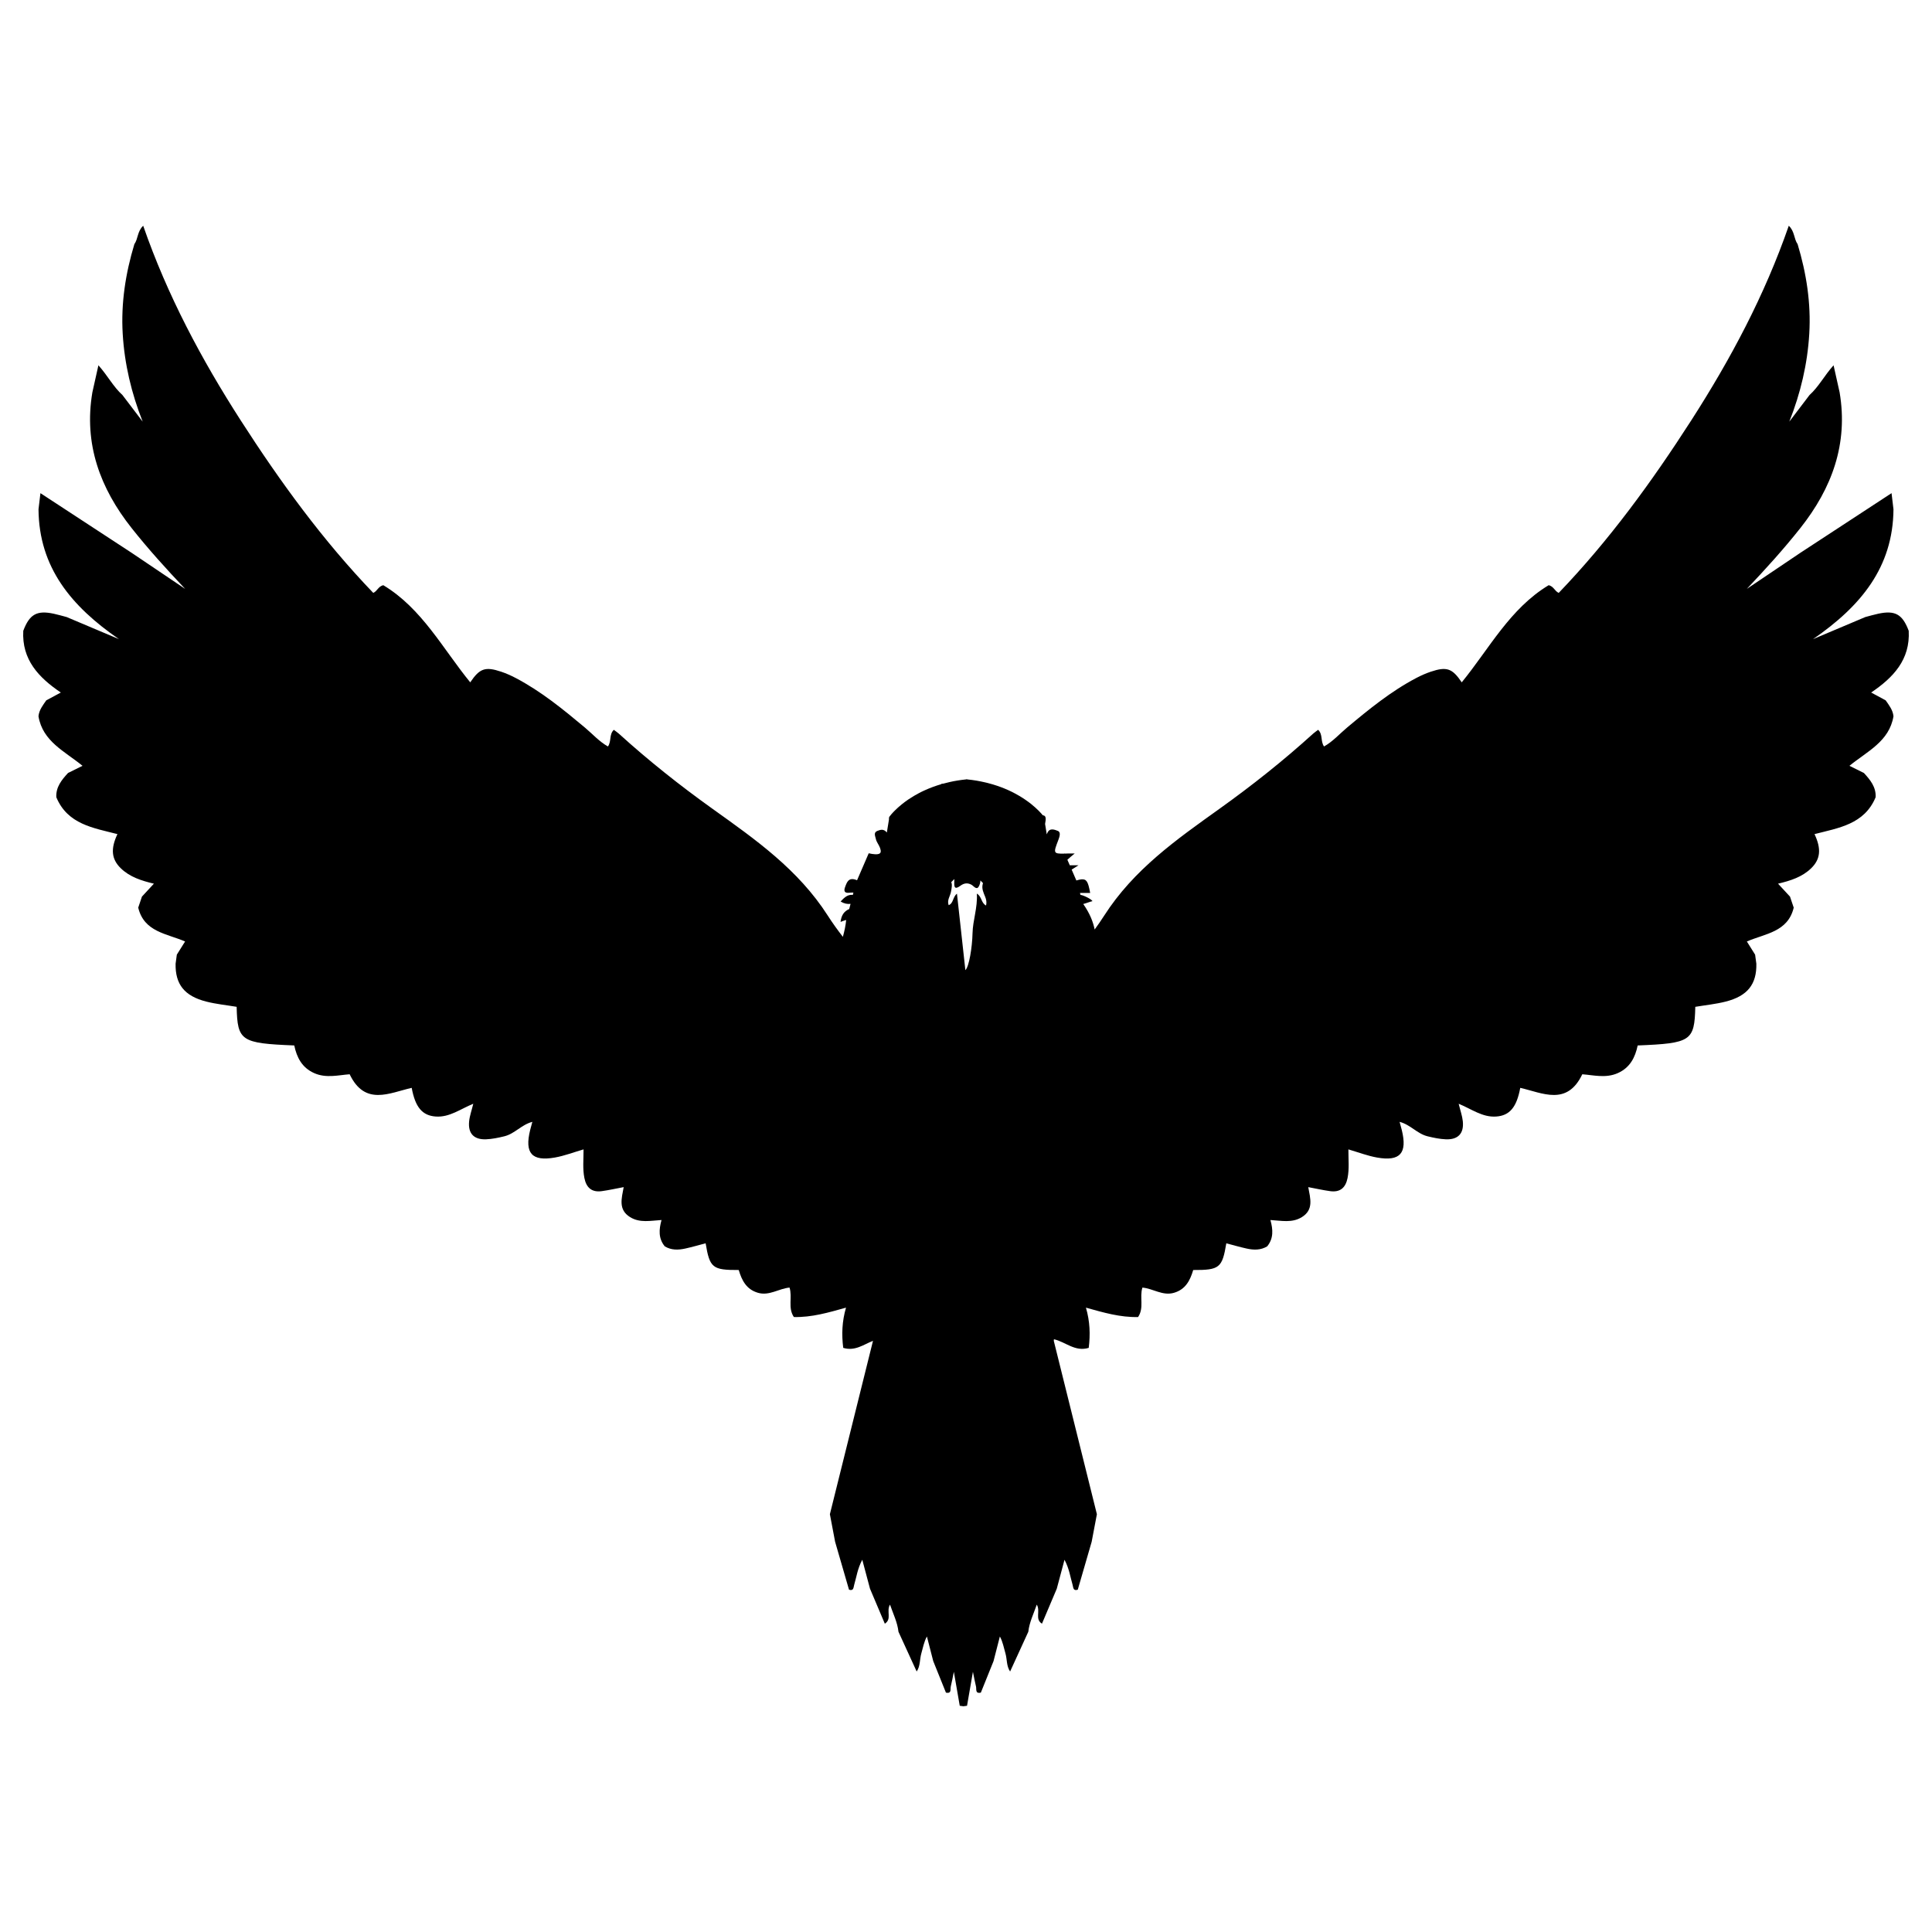 <?xml version="1.0" encoding="iso-8859-1"?>
<!-- Generator: Adobe Illustrator 27.0.0, SVG Export Plug-In . SVG Version: 6.00 Build 0)  -->
<svg version="1.1" xmlns="http://www.w3.org/2000/svg" xmlns:xlink="http://www.w3.org/1999/xlink" x="0px" y="0px"
	 viewBox="0 0 2000 2000" style="enable-background:new 0 0 2000 2000;" xml:space="preserve">
<g id="Crow">
	<path d="M1937.017,716.894c22.928-15.482,40.501-34.002,38.88-63.874c-6.444-17.153-14.083-21.47-31.602-17.689
		c-4.46,0.962-8.848,2.264-13.269,3.409c-16.973,7.171-33.947,14.341-54.177,22.887c49.4-34.014,82.789-74.305,83.271-134.396
		c-0.612-5.135-1.225-10.271-1.994-16.722c-32.272,21.113-63.368,41.458-94.465,61.802c-18.451,12.433-36.902,24.866-55.353,37.3
		c19.42-20.513,38.132-41.118,55.417-62.951c32.64-41.226,49.662-87.15,40.642-140.512c-2.003-8.97-4.007-17.943-6.255-28.006
		c-9.627,10.753-15.417,22.261-24.886,30.787c-6.982,9.186-13.964,18.373-20.945,27.559c11.657-29.445,18.828-59.66,20.68-91.021
		c1.867-31.621-2.937-62.484-12.071-92.729c-3.926-5.489-2.974-13.274-9.144-19.046c-24.97,72.023-60.256,138.179-100.958,201.491
		c-40.77,63.418-85.015,124.233-137.21,178.582c-4.317-1.975-4.994-6.58-10.35-7.995c-40.125,24.163-61.483,65.65-90.038,100.582
		c-9.759-14.493-15.531-16.55-32.132-10.978c-5.115,1.716-10.115,3.949-14.896,6.461c-26.273,13.803-49.098,32.437-71.716,51.378
		c-7.831,6.558-14.692,14.398-23.808,19.533c-3.821-5.465-0.999-12.361-6.08-17.241c-1.747,1.326-3.629,2.542-5.268,4.029
		c-30.769,27.918-63.249,53.674-97.047,77.837c-44.376,31.726-88.548,62.67-119.2,110.501c-3.134,4.89-6.432,9.658-9.854,14.334
		c-1.663-8.18-5.029-16.628-11.796-26.392c2.981-0.722,7.172-2.491,9.524-2.957c-1.444-2.771-12.621-7.335-12.342-6.264
		c-0.023-0.093-0.559-2.212-0.559-2.212h10.525c-0.559-3.074-1.071-5.589-1.653-7.568c-2.003-6.986-4.704-7.708-12.645-5.356
		l-4.866-11.247c2.352-1.397,4.657-3.004,7.078-4.471h-9.011l-2.492-5.728c2.375-2.073,4.727-4.308,7.568-6.474
		c-3.493,0-5.425-0.07-7.358,0c-1.048,0.047-2.049,0.07-2.957,0.117l-0.163-0.35l-0.279,0.35
		c-11.713,0.279-11.271-0.769-6.148-14.181c1.211-3.214,2.818-8.034-0.512-9.314c-2.981-1.118-8.686-3.889-11.107,2.632
		c-0.117,0.302-0.233,0.605-0.396,0.908c0,0-1.723-10.711-1.723-10.735c0.047-0.582,0.14-1.164,0.256-1.746
		c1.048-5.402-0.163-7.055-2.584-7.218c-0.932-1.141-2.469-2.887-4.634-5.053c-1.979-1.956-4.471-4.238-7.521-6.683
		c-1.746-1.374-3.656-2.794-5.752-4.238c-1.933-1.351-4.028-2.701-6.288-4.028c-1.467-0.861-2.98-1.746-4.587-2.584
		c-2.235-1.211-4.611-2.375-7.125-3.516c-4.75-2.119-9.99-4.122-15.765-5.845c-1.886-0.559-3.819-1.095-5.821-1.607
		c-0.745-0.186-1.514-0.35-2.282-0.536c-2.795-0.653-5.682-1.235-8.709-1.77c-3.144-0.512-6.381-0.978-9.781-1.304v-0.14
		c-0.186,0.023-0.396,0.047-0.605,0.07c-0.209-0.023-0.419-0.047-0.629-0.07v0.14c-3.05,0.302-5.984,0.699-8.848,1.164
		c-2.818,0.442-5.542,0.978-8.173,1.583c-2.352,0.512-4.634,1.094-6.916,1.723c-1.141-0.093-1.91-0.093-1.421,0.372
		c-6.59,1.933-12.551,4.192-17.86,6.637c-2.073,0.931-4.075,1.933-5.938,2.934c-1.63,0.861-3.19,1.723-4.657,2.608
		c-2.142,1.258-4.122,2.515-5.985,3.773c-2.492,1.723-4.727,3.376-6.706,4.984c-2.725,2.211-5.007,4.261-6.823,6.077
		c-3.213,3.144-5.076,5.495-5.752,6.38c-0.07,0.093-0.139,0.163-0.209,0.279c-0.023,0.024-0.023,0.047-0.07,0.14
		c-0.42,0.652-0.559,1.56-0.42,2.724l-2.212,13.599c-3.283-4.028-6.427-2.981-9.827-1.677c-4.331,1.7-2.049,5.705-1.537,8.36
		c0.605,3.12,3.051,5.868,4.192,8.942c1.583,4.331,1.607,7.148-4.867,6.893c-2.259-0.093-4.447-0.536-6.729-1.025l-2.702,6.264
		l-2.794,6.473l-1.886,4.355l-4.681,10.828c-0.233-0.093-0.466-0.163-0.675-0.256c-8.15-3.144-9.873,2.259-11.783,7.498
		c-1.141,3.143-1.141,6.24,4.098,5.728c1.514-0.163,3.05-0.233,4.587-0.21l-0.605,2.422c-4.541-0.559-7.941,1.607-12.621,6.846
		c3.633,2.189,6.986,2.818,10.269,2.399l-1.374,5.355c-2.794,1.211-4.844,2.887-6.287,5.077c-1.444,2.189-2.282,4.936-2.701,8.266
		c1.909-0.791,3.842-1.467,5.845-2.026c-0.593,5.938-1.828,11.737-3.439,17.467c-5.5-7.081-10.74-14.354-15.587-21.919
		c-30.652-47.831-74.823-78.775-119.2-110.501c-33.799-24.164-66.278-49.92-97.047-77.837c-1.638-1.487-3.521-2.703-5.268-4.029
		c-5.08,4.88-2.259,11.776-6.08,17.241c-9.116-5.135-15.978-12.974-23.808-19.533c-22.618-18.941-45.443-37.575-71.716-51.378
		c-4.781-2.512-9.781-4.745-14.896-6.461c-16.601-5.572-22.374-3.515-32.133,10.978c-28.554-34.932-49.913-76.42-90.037-100.582
		c-5.357,1.416-6.034,6.02-10.35,7.995c-52.195-54.349-96.44-115.164-137.211-178.582
		c-40.702-63.312-75.987-129.467-100.957-201.491c-6.17,5.772-5.218,13.557-9.144,19.046c-9.134,30.244-13.939,61.108-12.071,92.729
		c1.852,31.36,9.023,61.575,20.68,91.021c-6.982-9.186-13.964-18.373-20.945-27.559c-9.468-8.526-15.259-20.034-24.885-30.787
		c-2.248,10.063-4.252,19.035-6.255,28.006c-9.02,53.362,8.003,99.286,40.642,140.512c17.286,21.833,35.998,42.438,55.418,62.951
		c-18.451-12.433-36.902-24.866-55.353-37.3c-31.097-20.345-62.193-40.689-94.465-61.802c-0.769,6.451-1.381,11.587-1.994,16.722
		c0.483,60.091,33.871,100.382,83.271,134.396c-20.23-8.546-37.203-15.716-54.177-22.887c-4.421-1.146-8.809-2.447-13.269-3.409
		c-17.518-3.781-25.157,0.536-31.602,17.689c-1.621,29.872,15.952,48.392,38.88,63.874c-5.572,2.993-10.308,5.537-15.043,8.08
		c-3.543,5.084-7.449,9.99-8.1,16.493c4.365,26.112,27.152,36.218,45.598,51.283c-5.568,2.757-10.281,5.091-14.995,7.426
		c-6.557,7.147-12.663,14.513-12.134,25.086c11.657,28.108,38.353,31.768,63.27,38.189c-7.234,15.304-6.19,25.976,3.482,35.375
		c9.32,9.056,21.354,12.86,34.272,15.941c-4.634,5.013-8.504,9.201-12.375,13.388c-1.283,3.807-2.566,7.613-3.849,11.418
		c6.047,25.283,29.534,26.8,48.516,35.03c-3.003,4.787-5.779,9.213-8.554,13.638c-0.426,3.127-0.851,6.254-1.275,9.379
		c-0.438,21.218,9.069,33.444,31.752,39.209c10.324,2.624,21.046,3.679,31.447,5.422c0.846,35.374,4.412,37.745,59.642,39.986
		c2.596,12.392,7.946,22.978,20.559,28.617c12.408,5.546,25.053,2.081,36.782,1.213c15.852,33.14,41.174,19.308,64.227,14.064
		c3.687,20.093,10.981,28.752,24.996,29.698c14.268,0.964,25.629-7.915,38.753-13.23c-1.698,6.958-3.715,12.489-4.296,18.167
		c-1.285,12.562,4.911,19.154,17.606,18.629c6.288-0.26,12.502-1.566,18.784-3.089c10.892-2.641,17.648-12.007,29.059-14.981
		c-0.906,3.362-1.638,5.895-2.271,8.454c-5.929,23.953,1.69,32.745,25.646,28.481c9.939-1.769,19.531-5.488,29.621-8.42
		c0.051,10.324-1.052,19.992,0.869,29.625c2.009,10.076,7.695,15.023,17.993,13.602c7.413-1.023,14.738-2.68,22.682-4.163
		c-2.163,11.869-5.768,23.331,6.592,31.021c10.189,6.338,21.442,3.64,32.578,3.021c-2.74,10.002-3.312,19.04,3.329,27.238
		c6.738,4.131,14.047,3.897,21.36,2.285c7.042-1.553,13.978-3.588,20.985-5.417c4.227,25.49,7.059,27.755,34.263,27.646
		c3.198,10.685,7.829,20.073,19.914,23.591c11.723,3.413,21.588-4.407,32.682-5.399c3.173,10.137-1.979,20.843,4.476,30.484
		c18.517,0.462,35.893-4.661,53.982-9.714c-4.15,14.209-4.619,27.716-2.877,41.63c12.136,3.707,21.014-3.433,30.817-7.276
		l-44.625,179.48c2.166,11.457,3.772,20.003,5.402,28.525c4.797,16.533,9.594,33.089,14.391,49.623
		c4.96,1.607,4.564-2.445,5.379-5.146c2.398-8.034,3.376-16.533,8.36-25.848c2.957,11.061,5.472,20.515,7.987,29.945
		c5.123,12.086,10.246,24.148,15.346,36.233c7.591-4.773,1.304-12.901,5.356-19.746c3.353,9.71,7.684,18.326,8.779,28.106
		c6.287,13.715,12.551,27.431,18.838,41.146c3.889-5.682,3.027-12.598,4.844-18.838c1.7-5.798,2.678-11.783,5.752-17.441
		c2.189,8.499,4.378,16.998,6.544,25.475c4.401,10.898,8.779,21.773,13.156,32.67c2.352,0.512,3.539,0.093,4.145-0.792
		c0.978-1.397,0.442-3.982,0.885-5.682c1.118-4.401,1.886-8.919,3.167-15.113c2.235,12.901,4.168,24.054,6.101,35.185
		c1.257,0.186,2.491,0.349,3.772,0.512c1.281-0.163,2.515-0.326,3.773-0.512c1.932-11.131,3.865-22.285,6.101-35.185
		c1.281,6.194,2.049,10.711,3.167,15.113c0.721,2.771-1.094,7.824,5.03,6.474c4.378-10.898,8.756-21.773,13.156-32.67
		c0.023-0.14,0.07-0.256,0.093-0.396c2.143-8.337,4.285-16.72,6.45-25.079c3.074,5.658,4.052,11.643,5.751,17.441
		c1.816,6.24,0.955,13.156,4.844,18.838c6.287-13.715,12.551-27.431,18.839-41.146c1.094-9.78,5.425-18.396,8.779-28.106
		c4.052,6.846-2.236,14.973,5.355,19.746c5.1-12.085,10.223-24.147,15.346-36.233c2.515-9.43,5.03-18.885,7.987-29.945
		c4.984,9.314,5.961,17.813,8.36,25.848c0.815,2.701,0.419,6.753,5.379,5.146c4.796-16.533,9.594-33.089,14.391-49.623
		c1.63-8.522,3.237-17.069,5.402-28.525l-44.619-179.464c0.044-0.551,0.088-1.103,0.154-1.651
		c12.022,2.668,21.769,13.259,36.005,8.911c1.742-13.914,1.273-27.421-2.877-41.63c18.089,5.053,35.465,10.176,53.982,9.714
		c6.454-9.641,1.303-20.347,4.475-30.484c11.094,0.992,20.958,8.812,32.682,5.399c12.085-3.518,16.716-12.906,19.914-23.591
		c27.204,0.109,30.036-2.157,34.263-27.646c7.007,1.829,13.943,3.865,20.985,5.417c7.313,1.612,14.623,1.846,21.36-2.285
		c6.641-8.198,6.069-17.236,3.329-27.238c11.136,0.619,22.389,3.317,32.578-3.021c12.36-7.689,8.755-19.151,6.592-31.021
		c7.944,1.483,15.27,3.14,22.682,4.163c10.298,1.421,15.985-3.526,17.993-13.602c1.921-9.633,0.818-19.301,0.869-29.625
		c10.09,2.932,19.682,6.651,29.621,8.42c23.956,4.264,31.575-4.528,25.646-28.481c-0.633-2.558-1.365-5.091-2.271-8.454
		c11.411,2.973,18.167,12.34,29.06,14.981c6.282,1.523,12.496,2.828,18.784,3.089c12.695,0.525,18.891-6.067,17.606-18.629
		c-0.581-5.678-2.598-11.208-4.296-18.167c13.125,5.314,24.485,14.193,38.753,13.23c14.015-0.946,21.309-9.604,24.996-29.698
		c23.053,5.243,48.375,19.076,64.227-14.064c11.729,0.868,24.374,4.334,36.782-1.213c12.613-5.638,17.963-16.225,20.559-28.617
		c55.23-2.24,58.797-4.612,59.642-39.986c10.4-1.743,21.123-2.798,31.447-5.422c22.682-5.766,32.19-17.992,31.752-39.209
		c-0.424-3.126-0.849-6.252-1.275-9.379c-2.776-4.425-5.552-8.851-8.554-13.638c18.982-8.23,42.469-9.747,48.516-35.03
		c-1.283-3.805-2.566-7.612-3.849-11.418c-3.87-4.188-7.741-8.375-12.375-13.388c12.918-3.081,24.952-6.885,34.272-15.941
		c9.672-9.399,10.716-20.071,3.482-35.375c24.917-6.421,51.613-10.081,63.271-38.189c0.529-10.574-5.577-17.939-12.134-25.086
		c-4.714-2.334-9.427-4.669-14.995-7.426c18.446-15.065,41.233-25.171,45.598-51.283c-0.651-6.503-4.557-11.409-8.1-16.493
		C1947.324,722.43,1942.589,719.887,1937.017,716.894z M984.425,923.309c0.605-3.12,1.63-8.243,0.21-9.989l3.283-3.354
		c-0.047,1.164-0.023,2.399-0.07,3.609c-0.279,6.055,1.467,6.916,6.38,3.33c3.377-2.468,7.056-3.469,11.48-1.001
		c2.096,1.164,5.239,5.822,7.451,1.886c1.024-1.77,1.7-4.005,1.746-6.357l2.678,2.748c-0.139,0.373-0.209,0.769-0.302,1.118
		c-1.188,4.611,0.838,8.802,2.468,12.831c1.28,3.121,1.793,5.891,1.024,9.244c-5.216-2.608-4.215-9.105-9.547-12.341
		c0.885,14.6-4.168,27.57-4.471,41.076c-0.326,14.554-3.586,34.719-7.405,38.165c-2.934-26.616-5.798-52.673-8.709-79.148
		c-4.541,3.446-3.446,9.919-8.593,11.899C980.141,931.879,983.564,927.827,984.425,923.309z"/>
</g>
<g id="Layer_1">
</g>
</svg>
